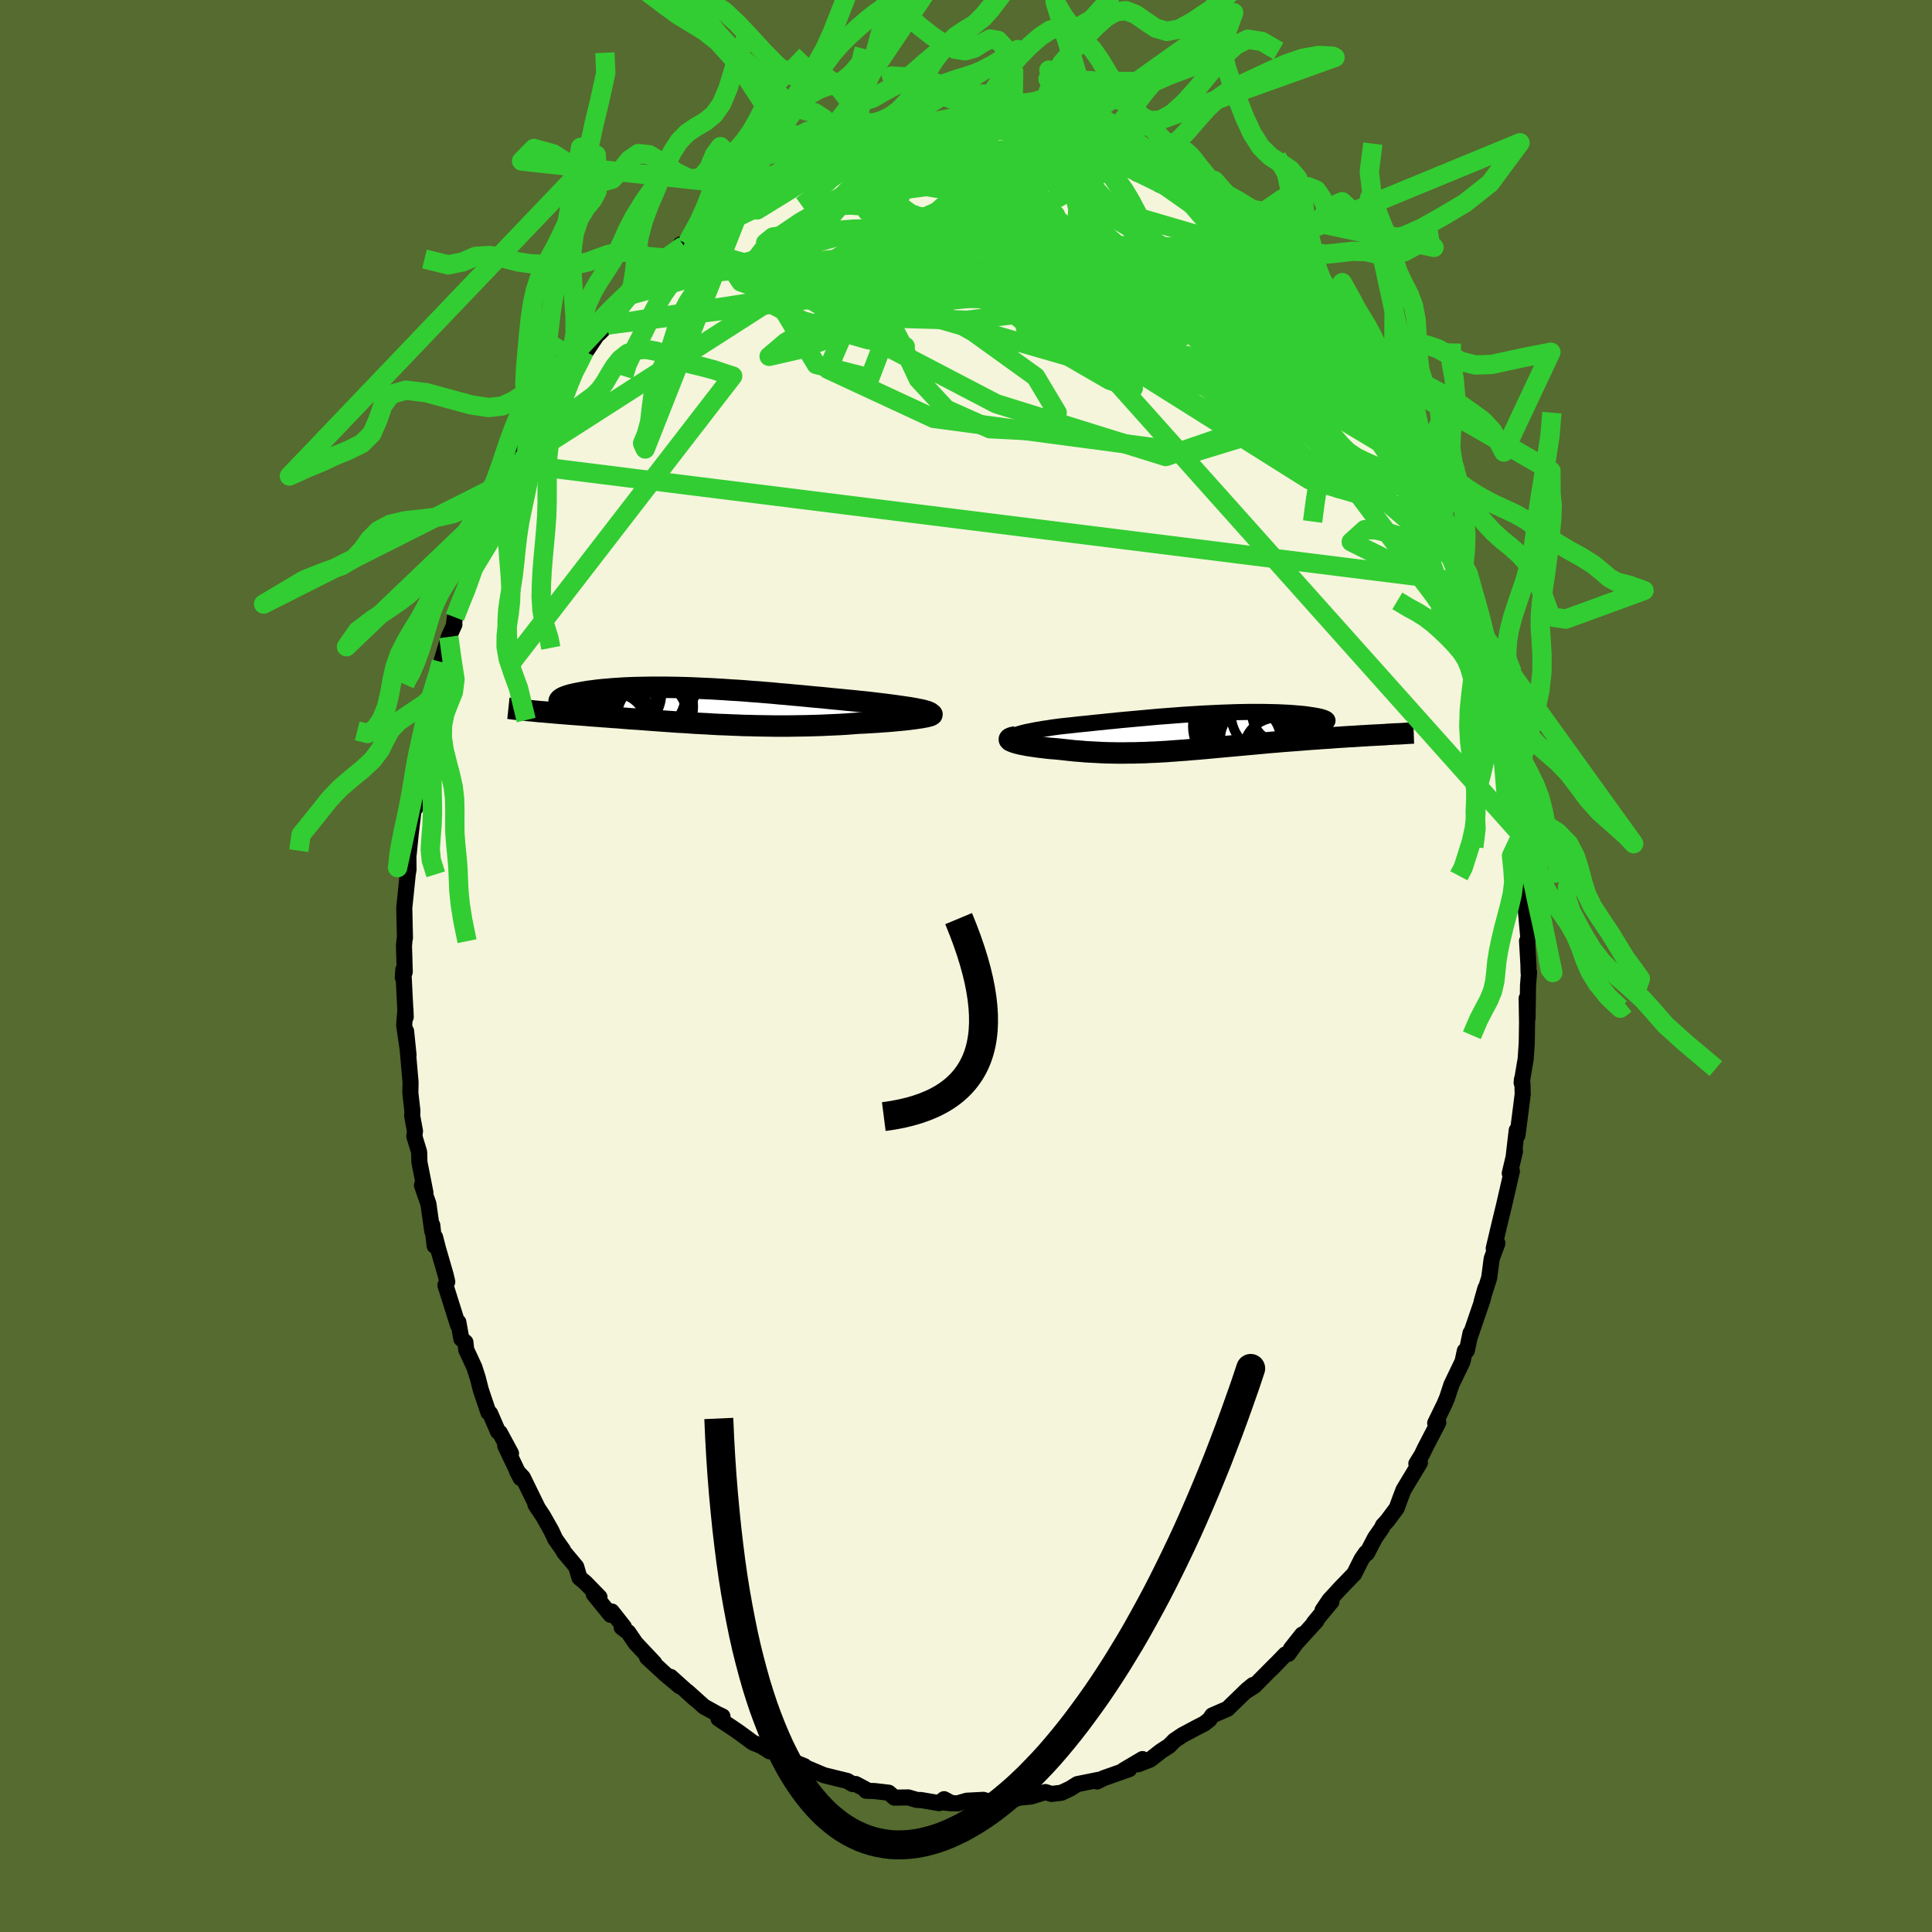 <svg xmlns="http://www.w3.org/2000/svg" width="500" height="500" viewBox="-100 -100 200 200"><defs><clipPath id="c"><path d="m23.18.48-.23-.06-.27-.05-.29-.06-.33-.06-.34-.06-.37-.05-.39-.06-.42-.06-.43-.06-.45-.06-.47-.06-.49-.06-.5-.06-.51-.06-.53-.06-.62-.06-.64-.07-.65-.06-.67-.07-.67-.06-.69-.07-.7-.07-.7-.06-.7-.07-.72-.07-.71-.06-.72-.07-.73-.06-.72-.07-.72-.06-.72-.06-.72-.05-.72-.06-.71-.05-.71-.04-.7-.05-.69-.04-.69-.04-.67-.03-.67-.03-.66-.03-.65-.02-.64-.02-.62-.01-.61-.01h-1.76l-.55.01-.54.01-.53.01-.51.02-.49.02-.47.03-.46.03-.44.03-.42.04-.41.03-.38.04-.37.04-.35.05-.34.04-.31.05-.3.05-.28.05-.27.05-.25.05-.23.05-.21.05-.2.05-.19.06-.16.05-.15.06-.13.05-.12.06-.1.06-.08.05-.07.06-.05.05-2.94 1.13.29.03.3.03.31.03.31.02.33.03.33.03.34.03.35.03.36.03.37.03.37.03.39.03.39.03.4.03.41.03.42.03.43.04.43.03.45.03.46.04.47.03.47.04.49.03.49.04.5.04.51.04.52.03.52.04.53.04.54.04.55.04.55.04.56.04.57.04.58.04.58.03.58.04.6.04.59.03.61.03.61.04.61.03.62.02.63.03.63.02.64.03.64.01.65.02.64.01.66.01.66.01h1.32l.67-.01.67-.01.67-.01.67-.02.67-.02.67-.03.67-.03.67-.03.66-.04.66-.05.66-.05.52-.02.51-.03.51-.03.49-.03.49-.04.47-.03.45-.04.44-.04.43-.04.4-.04.39-.04.37-.05.34-.04.32-.05.29-.04"/></clipPath><clipPath id="b"><path d="m-19.58.5.14-.08.17-.07.21-.07.24-.07.26-.07.29-.07.31-.06.34-.07.36-.07.38-.06.39-.07.42-.06.43-.07.45-.06.46-.06.56-.06.58-.06.6-.07.6-.06.61-.06.63-.07.63-.06.64-.07.65-.06.65-.07.65-.06.66-.06.66-.06.66-.06.66-.06.66-.06.66-.05.66-.05.65-.05.65-.05.65-.04.64-.04.63-.04.63-.03.61-.03.61-.03.6-.02.59-.02.58-.02.56-.01.55-.01h1.57l.5.01.47.01.46.01.45.02.42.02.41.02.39.03.37.03.35.03.33.03.31.04.29.04.27.04.25.04.23.04.2.04.19.04.17.05.14.04.13.05.11.05.08.04.07.05.04.05.02.05v.05l-.02.05-.04.05-.06.05-.09.05L18.38.37l-.39.02-.4.02-.41.02-.42.03-.42.02-.43.03-.44.03-.45.02-.45.03-.46.03-.47.03-.47.04-.47.03-.48.03-.49.04-.5.03-.5.04-.51.04-.52.04-.52.04-.53.04-.53.04-.53.05-.54.04-.54.05-.55.05-.54.05-.55.05-.55.05-.54.05-.55.05-.55.05-.55.05-.55.05-.55.05-.54.05-.55.05-.55.05-.54.04-.55.05-.55.04-.54.04-.55.04-.54.04-.54.03-.55.03-.55.02-.54.03-.55.01-.55.02h-.55l-.55.01h-.55l-.55-.01-.56-.01-.56-.02-.55-.03-.56-.03-.56-.03-.56-.05-.56-.04-.56-.06-.56-.06-.55-.06-.42-.04-.4-.03-.4-.04-.39-.05-.37-.04-.36-.05-.35-.05-.33-.05-.31-.05-.29-.06-.28-.05-.25-.06-.23-.06-.2-.06-.17-.06"/></clipPath><filter id="a"><feTurbulence baseFrequency=".05" numOctaves="3" result="noise" type="noise"/><feDisplacementMap in="SourceGraphic" in2="noise" scale="2"/></filter></defs><rect width="100%" height="100%" x="-100" y="-100" fill="#556B2F"/><path fill="beige" stroke="#000" stroke-linejoin="round" stroke-width="1.667" d="m58.24.69.05-.04-.11 1.38-.05 3.39-.09-2.07.04 2.5-.03 2.09-.11 1.66-.42 2.49.03-.36.05.42.03 1.13-.54 4.24-.08-.51-.31 2.67.13-.49-.54 2.27.22-.23-.67 2.92-.11.48-.55 2.28-.55 2.32.38-.53-.59 1.59-.26 1.99-.78 2.45.39-1.37-.3 1.21-1.34 3.91.1-.48-.38 1.81-.21.03-.24 1.11-1.15 2.39-.45 1.37-.29.68-.94 1.93.32-.06-1.38 2.66-.32.67-.57.93.37-.1-1.7 2.81-.33.87-.38 1.03-.97 1.3-.45.49-.11.26-.71 1.02-.83 1.59-.11-.04-.45.65-.76 1.52-1.44 1.49-1.13 1.23-.71 1.05.92-.89L36 68.01l.28-.23-2.65 2.91 1.18-1.49-1.44 2.01-.3.05-1.45 1.5.43-.46-2.21 2.23-.99.63.86-.73-.58.47-1.85 1.79-.2.2-1.59.69-.29.43-.54.42-.82.42-1.44.77-.83.56-.54.55-.86.56-1.1.86-1.27.49.47-.54-1.96 1.16.59-.12-2.64.93-.7.35.2-.18-2.23.45-.75.47-.89.42-1.04.13-.63-.2-1.47.46-1.27.13-.39.14-.35.07-1.14.07-1.2.12-.61-.18-1.71.09-.97.28-1.47-.1.89.09-.8-.43-.52.41-1.86-.32-.43-.01-.89-.26-1.44.02-.59-.51-1.46-.17-.88-.03-.08-.17-1-.53h-.33l-.54-.32-2.41-.59-1.92-.81-.11-.13-1.31-.53-.88-.74-.62.11-.2-.39-.58.02-.86-.55-.87-.35-1.44-1.06-.76-.52-1.37-.91.41-.23-.57-.27-1.35-.75-1.7-1.53.82.77-2.57-2.31.94.97-1.5-1.26-1.87-1.72.75.58-1.94-2.06-.76-1.12-.68-.51.23-.05-1.26-1.6-.12.35-1.74-2.14.59.31-1.45-1.49-.63-.53-.33-1.13-1.27-1.52-.11-.23-.8-1.13-.38-.83-.86-1.52-.8-1.21.29.46-1.6-3.27-.6-.64.38.72-1.6-3.36.6.8-1.16-2.15-.18-.1-.82-1.89-.18-.11-.78-2.31-.32-1.26-.35-1.09-.85-1.84-.08-.76-.42-.35-.31-1.73-.04.3-1.3-4.13.19-.35-.16-.69-.8-2.76-.3-1.17-.05.89-.24-2.13v.64l-.4-2.84-.67-1.93.36.76-.62-3.14-.03-1.06-.5-1.64.07-.52-.29-1.57.02-.55-.21-1.84.02-1.11-.46-5.28.25 2.46-.45-3.08.13-1.66.03.82-.25-4.9-.05.79.2-.57-.08-2.7.06-.67.04-.14-.07-3.12.12-1.14.24-2.36.08-.46-.02-2.27.04.64.2-2.01.4-3.36.1.61-.05-.49.34-2.24.32-2.67-.02.28.21-.68.3-1.47.07-.57.73-3.44.01-.6.2-.03.4-2.19.16-1 .78-2.6.58-1.28-.05.03.1-.78.58-1.8.66-1.68.33-1.01-.06-.32.67-1.84.34-1.17 1-1.81-.38.69 1.63-3.3-.51 1.01 1.49-3.02.63-1.64.38-.61-.01.33.77-2.08.28-.34 1.73-2.9-.34.52.92-1.93-.11.39 1.61-2.1 1-1.83.04.68.76-1.78-.65 1.23 2.03-3.01.13-.05.87-.89.19-.53.95-1.13 1.49-1.51.83-.67-.13-.17.37-.64.71-.74 1.49-1.54 2-1.3-.32-.11.63-.03.47-1.07 1.06-.61 1.37-.91.51-.27 1.91-1.24-.49-.03 1.01-.33 1.01-.66 2.07-1.58-1.46.78 2.41-1.25.29-.11.93-.53.96-.19.76-.33 1.42-.66.33-.09 1.52-.8-.67.53 2.45-1.1-1.31.85L-9-85.44l-.5-.13 2.45-.2-.48.07.35-.15 1.93-.29.05-.08 1.43-.19 1.17-.21 1.86.05.13-.04 2.09.08.1-.12.05.36 1.07-.27.85.04 1.67.28-.37.15.5-.17 3.7.91-1.1-.57 1 .45.26-.04 2.64.88h.34l.52.17 1.01.58-.32-.47 2.51 1.26.56.05.89.61.37.42 2.43.68-.11.46.71-.08 1.59 1.02.05-.04.03.08.1.06 1.04.6 1.21.9 1.56 1.2.91.55.15-.03 1.39 1.72 1.92 1.22-.68-.28 2.25 1.79-1.15-.83 2.65 2.32-.66-.41.51.73.77.83.49.41.93.95 1.11 1.1 1.53 2.17.07.13.3.65.86.88.88.94.87 1.53-.19-.54 1.11 2.39.07-.28.83 1.89.88.7.04.63 1.71 2.46.32.59.43 1.56-.2-.67 1.07 2.18.05.16 1.32 2.99.19.36.62 1.4.82 1.42.12.66.67 2.29.21-.03.14.86.57 1.98.25.81.92 2.43-.45-1.24L53.96-32l-.04.13-.13-.73.28 1.33.5 1.05.77 2.88.72 3.81-.13-1.06.66 4-.38-2.02.18 2.74.51 1.72-.24-.89.64 3.91.26 1.63-.01-.19.1 3.03.16.07.11 2.4-.02 1.28.07 1.12-.06-.48.31 3.45-.14.23.14 2.4.02.88.05-.04" filter="url(#a)"/><path fill="#fff" d="m-19.58.5.14-.08.17-.07.21-.07.24-.07.26-.07.29-.07.31-.06.34-.07.36-.07.38-.06.39-.07.42-.06.43-.07.45-.06.46-.06.56-.06.58-.06.6-.07.6-.06.61-.06.63-.07.63-.06.64-.07.65-.06.65-.07.65-.06.66-.06.66-.06.66-.06.66-.06.66-.06.66-.05.66-.05.65-.05.65-.05.65-.04.64-.04.63-.04.63-.03.61-.03.61-.03.6-.02.59-.02.58-.02.56-.01.55-.01h1.57l.5.01.47.01.46.01.45.02.42.02.41.02.39.03.37.03.35.03.33.03.31.04.29.04.27.04.25.04.23.04.2.04.19.04.17.05.14.04.13.05.11.05.08.04.07.05.04.05.02.05v.05l-.02.05-.04.05-.06.05-.09.05L18.38.37l-.39.02-.4.02-.41.02-.42.03-.42.02-.43.03-.44.03-.45.02-.45.03-.46.03-.47.03-.47.04-.47.03-.48.03-.49.04-.5.03-.5.04-.51.04-.52.04-.52.04-.53.04-.53.04-.53.05-.54.04-.54.05-.55.05-.54.05-.55.05-.55.05-.54.05-.55.05-.55.05-.55.05-.55.05-.55.05-.54.05-.55.05-.55.05-.54.04-.55.05-.55.04-.54.04-.55.04-.54.04-.54.03-.55.03-.55.02-.54.03-.55.01-.55.02h-.55l-.55.01h-.55l-.55-.01-.56-.01-.56-.02-.55-.03-.56-.03-.56-.03-.56-.05-.56-.04-.56-.06-.56-.06-.55-.06-.42-.04-.4-.03-.4-.04-.39-.05-.37-.04-.36-.05-.35-.05-.33-.05-.31-.05-.29-.06-.28-.05-.25-.06-.23-.06-.2-.06-.17-.06" filter="url(#a)" transform="translate(24.56 -24.3)"/><path fill="#fff" d="m23.18.48-.23-.06-.27-.05-.29-.06-.33-.06-.34-.06-.37-.05-.39-.06-.42-.06-.43-.06-.45-.06-.47-.06-.49-.06-.5-.06-.51-.06-.53-.06-.62-.06-.64-.07-.65-.06-.67-.07-.67-.06-.69-.07-.7-.07-.7-.06-.7-.07-.72-.07-.71-.06-.72-.07-.73-.06-.72-.07-.72-.06-.72-.06-.72-.05-.72-.06-.71-.05-.71-.04-.7-.05-.69-.04-.69-.04-.67-.03-.67-.03-.66-.03-.65-.02-.64-.02-.62-.01-.61-.01h-1.76l-.55.01-.54.01-.53.01-.51.02-.49.02-.47.03-.46.03-.44.03-.42.04-.41.03-.38.04-.37.04-.35.05-.34.04-.31.05-.3.05-.28.05-.27.05-.25.05-.23.05-.21.05-.2.05-.19.06-.16.05-.15.06-.13.05-.12.06-.1.06-.08.05-.07.06-.05.05-2.94 1.13.29.03.3.03.31.03.31.02.33.03.33.03.34.03.35.03.36.03.37.03.37.03.39.03.39.03.4.03.41.03.42.03.43.04.43.03.45.03.46.04.47.03.47.04.49.03.49.04.5.04.51.04.52.03.52.04.53.04.54.04.55.04.55.04.56.04.57.04.58.04.58.03.58.04.6.04.59.03.61.03.61.04.61.03.62.02.63.03.63.02.64.03.64.01.65.02.64.01.66.01.66.01h1.32l.67-.01.67-.01.67-.01.67-.02.67-.02.67-.03.67-.03.67-.03.66-.04.66-.05.66-.05.52-.02.51-.03.51-.03.49-.03.49-.04.47-.03.45-.04.44-.04.43-.04.4-.04.39-.04.37-.05.34-.04.32-.05.29-.04" filter="url(#a)" transform="translate(-27.56 -26.93)"/><g fill="none" stroke="#000" transform="translate(24.56 -24.3)"><path stroke-linejoin="round" stroke-width="1.667" d="m-18.78 1.33-.29-.09-.24-.1-.19-.08-.15-.09-.09-.08-.05-.08-.01-.08.04-.08.07-.08.11-.07.14-.08.17-.07.21-.07.24-.07.26-.07.29-.07.31-.06.34-.07.36-.07.38-.06.39-.07.42-.06.43-.07.45-.06.46-.06.56-.06.58-.06.6-.07.6-.06.61-.06.63-.07.63-.06.64-.07.65-.06.65-.07.65-.06.66-.06.66-.06.66-.06.66-.06.66-.06.66-.05.66-.05.65-.05.65-.05.65-.04.64-.04.63-.04.63-.03.61-.03.61-.03.6-.02.59-.02.58-.02.56-.01.55-.01h1.57l.5.01.47.01.46.01.45.02.42.02.41.02.39.03.37.03.35.03.33.03.31.04.29.04.27.04.25.04.23.04.2.04.19.04.17.05.14.04.13.05.11.05.08.04.07.05.04.05.02.05v.05l-.02.05-.04.05-.06.05-.09.05-.1.04-.13.05-.14.05-.17.05-.19.05-.21.04-.22.05-.25.04-.26.05-.29.04" filter="url(#a)"/><path stroke-linejoin="round" stroke-width="2.222" d="m-19.39.58-.24.04-.18.04-.13.05-.09.05-.04.05v.06l.05.06.07.06.12.05.14.06.17.06.2.06.23.06.25.06.28.05.29.06.31.05.33.05.35.05.36.05.37.04.39.05.4.04.4.03.42.04.55.06.56.06.56.06.56.04.56.05.56.03.56.03.55.03.56.02.56.01.55.01h.55l.55-.01h.55l.55-.02.55-.01.54-.03.55-.02.55-.03.54-.03.54-.04.55-.04.54-.04.55-.04.55-.05.54-.04.55-.05.55-.05.54-.05.55-.05.55-.05.55-.05.55-.05.55-.05.54-.05.55-.05.55-.05.54-.05.55-.05.54-.05.54-.04.53-.05.53-.04.53-.04.52-.04.52-.04.51-.04.5-.04.5-.03.49-.04.48-.03.47-.03.47-.04.47-.03.46-.03.45-.03.45-.02.44-.03.43-.03.42-.02.42-.03.41-.02.4-.02.39-.02.38-.02.37-.03.37-.02.35-.02.35-.01.34-.02.32-.02.32-.02.31-.02.3-.01" filter="url(#a)"/><circle cx="3.97" cy="-.115" r="4.504" clip-path="url(#b)" filter="url(#a)"/><circle cx="7.07" cy="-1.83" r="4.206" clip-path="url(#b)" filter="url(#a)"/><circle cx="8.14" cy="-1.88" r="3.096" clip-path="url(#b)" filter="url(#a)"/><circle cx="6.35" cy="1.205" r="4.69" clip-path="url(#b)" filter="url(#a)"/><circle cx="5.945" cy="1.08" r="4.752" clip-path="url(#b)" filter="url(#a)"/><circle cx="3.47" cy="-.525" r="4.544" clip-path="url(#b)" filter="url(#a)"/><circle cx="7.605" cy="2.04" r="3.44" clip-path="url(#b)" filter="url(#a)"/><circle cx="5.41" cy="1.135" r="4.694" clip-path="url(#b)" filter="url(#a)"/><circle cx="4.62" cy=".43" r="4.474" clip-path="url(#b)" filter="url(#a)"/><circle cx="4.875" cy=".69" r="3.112" clip-path="url(#b)" filter="url(#a)"/></g><g fill="none" stroke="#000" transform="translate(-27.56 -26.93)"><path stroke-linejoin="round" stroke-width="2.222" d="m23.57 1.03.15-.05.1-.06.06-.05.02-.06-.03-.05-.06-.06-.11-.05-.14-.06-.17-.05-.21-.06-.23-.06-.27-.05-.29-.06-.33-.06-.34-.06-.37-.05-.39-.06-.42-.06-.43-.06-.45-.06-.47-.06-.49-.06-.5-.06-.51-.06-.53-.06-.62-.06-.64-.07-.65-.06-.67-.07-.67-.06-.69-.07-.7-.07-.7-.06-.7-.07-.72-.07-.71-.06-.72-.07-.73-.06-.72-.07-.72-.06-.72-.06-.72-.05-.72-.06-.71-.05-.71-.04-.7-.05-.69-.04-.69-.04-.67-.03-.67-.03-.66-.03-.65-.02-.64-.02-.62-.01-.61-.01h-1.76l-.55.01-.54.01-.53.01-.51.02-.49.02-.47.03-.46.03-.44.03-.42.04-.41.03-.38.04-.37.04-.35.05-.34.04-.31.05-.3.05-.28.05-.27.05-.25.05-.23.05-.21.05-.2.05-.19.06-.16.05-.15.06-.13.05-.12.06-.1.06-.08.05-.07.06-.05.05-.04.06-.02.05v.06l.01.05.03.06.04.05.05.05.07.05.09.05.09.05" filter="url(#a)"/><path stroke-linejoin="round" stroke-width="2.222" d="m23.91.81.09.04.04.03-.01.04-.06.04-.09.05-.13.04-.17.04-.2.05-.24.04-.26.05-.29.04-.32.05-.34.04-.37.05-.39.04-.4.04-.43.04-.44.04-.45.04-.47.03-.49.04-.49.03-.51.03-.51.03-.52.02-.66.05-.66.05-.66.04-.67.03-.67.03-.67.03-.67.02-.67.02-.67.01-.67.01-.67.01H7.8l-.66-.01-.66-.01-.64-.01-.65-.02-.64-.01L3.91 2l-.63-.02-.63-.03-.62-.02-.61-.03-.61-.04-.61-.03-.59-.03-.6-.04-.58-.04-.58-.03-.58-.04-.57-.04-.56-.04-.55-.04-.55-.04-.54-.04-.53-.04-.52-.04-.52-.03-.51-.04-.5-.04-.49-.04-.49-.03-.47-.04-.47-.03-.46-.04-.45-.03-.43-.03-.43-.04-.42-.03-.41-.03-.4-.03-.39-.03-.39-.03-.37-.03-.37-.03-.36-.03-.35-.03-.34-.03-.33-.03-.33-.03-.31-.02-.31-.03-.3-.03-.29-.03-.27-.02-.27-.03-.26-.03-.26-.02-.24-.03-.23-.03-.22-.02-.22-.03-.21-.03-.19-.02" filter="url(#a)"/><circle cx="-8.813" cy="2.004" r="3.298" clip-path="url(#c)" filter="url(#a)"/><circle cx="-6.298" cy="-1.476" r="4.886" clip-path="url(#c)" filter="url(#a)"/><circle cx="-5.958" cy="-.766" r="4.458" clip-path="url(#c)" filter="url(#a)"/><circle cx="-5.238" cy="-2.491" r="4.928" clip-path="url(#c)" filter="url(#a)"/><circle cx="-4.788" cy=".074" r="4.11" clip-path="url(#c)" filter="url(#a)"/><circle cx="-8.348" cy="-1.926" r="3.976" clip-path="url(#c)" filter="url(#a)"/><circle cx="-8.993" cy="1.404" r="3.958" clip-path="url(#c)" filter="url(#a)"/><circle cx="-4.808" cy="1.199" r="3.776" clip-path="url(#c)" filter="url(#a)"/><circle cx="-8.788" cy="-1.486" r="4.838" clip-path="url(#c)" filter="url(#a)"/><circle cx="-5.288" cy="1.239" r="4.016" clip-path="url(#c)" filter="url(#a)"/></g><g fill="none" stroke="#32CD32" stroke-linejoin="round" stroke-width="2"><path d="m-37.12-66.36 20.77-3.23 20.24.58 12.86 2.38 5.5 1.58-2.12-.95-8.2-2.81-10.87-2.76-9.91-1.3-6.29.48-1.57 1.73 2.88 2.09 6.11 1.5 7.86.22 8.39-1.03 8.06-1.35 6.6-.47 3.13.27.3.29 15.74 10.23" filter="url(#a)"/><path d="m5.35-86.26 2.1 9.93-8.54 5.86-8.91 3.99-7.36 2.68-3.02.69 1.7-1.44 4.25-2.61 4.4-2.31 3.42-1.18 2.21-.38.78-.63-.88-1.36-1.9-1.19-1.39.63-.43 2.65.73.88 23.4-13.04" filter="url(#a)"/><path d="M-33.42-71.01.45-74.69l13.88 4.37 5.01 5.82-2.14 1.6-4.66-2.14-3.13-2.51-.67-.64.8 1.03 1.53 1.12 2.42-.07 3.48-1.45 3.95-2.21 3.43-2.06 2.72-.79 2.06.47-6.73-7.82" filter="url(#a)"/><path d="m34.4-69.52-9.15-1.62 1.01 7.46-5.45 1.54-8.63-3.33-6-2.74-.69.64 3.9 3.04 5.72 2.67 4.6.53 2.28-1.09.86-.78 1.13.8 2.38 1.83 3.88 1.89 6.25 4.33 18.08 24.13" filter="url(#a)"/><path d="m-34.49-69.53 27.63-7.8 3.03.18 2.91 4.64 7.74 5.95 7.65 4.7 2.85 2.04-2.43-.81-4.96-2.87-4.52-3.63-3.16-2.88-3.2-.99-5.09 1.33-6.28 3.31-1.97 4.59 10.94 5.08 26.8 3.56 18.91-5.78" filter="url(#a)"/><path d="M47.56-49.69 34.31-63.13l-10.32-7.91-.78.94 3.54 5.34 2.86 5.12 1.05 2.78.16.33-.22-1.59-1.32-2.96-3.6-3.82-6.39-4.01-8.4-3.47-8.44-2.38-6.21-1.14-2.53-.19.92.28 2.69.25 3.21-.15 4.36-.68 3.43-1.43-19.37-7.36" filter="url(#a)"/><path d="M-7.05-85.77-19.56-71l8.97 5.24 4.3 1.63-3.94-.73-6.72-1.95-4.69-2.53-1-2.7 2.04-2.62 3.49-2.36 3.46-1.98 2.51-1.5 1.23-.9.16-.22-.3.35.09.59 1.26.37 2.8-.14 3.91-.52 3.87-.36 2.42.27.11.62-1.27-.24 1.91-2.11 7.66-1.67" filter="url(#a)"/><path d="m-7.05-85.77-13.81 14.56 5.36 8.94 5.54 1.4 1.18-3.08-.33-3.85-.32-2.72-1.1-1.4-2.58-.69-3.45-.62-2.9-.8-1.28-.83.76-.61 2.93-.4 5.41-.41 8.28-.23 11.28 1.42 14.12 5.65 15.32 10.11 6.78 2.73" filter="url(#a)"/><path d="m-46.16-52.27 33.45-21.43 14.04-6.35 3.86.03-.31 2.95-.41 3.94 1.62 3.81 4.45 3.45 6.91 3.21 7.85 2.9 6.58 1.99 3.19.19-1.47-2.38-5.96-5.02-8.31-6.47-6.19-5.38 1.19-1.67 9.76 2.85 9.03 4.57" filter="url(#a)"/><path d="m8.95-85.47-19.63 6.08.45 1.26 5.02 3.11 7.1 3.79 7.03 2.25 4.36-.25.44-2.36-2.84-3.27-4.31-2.81-3.61-1.25-1.07.97 2.46 3.21 5.7 4.68 7.29 4.7 6.35 3.18 3.32 1.01.45.12 1.71 2.96 9.43 8.67 8.91-.43" filter="url(#a)"/><path d="m13.72-83.88 18 27.34-11.04 3.8-17.56-5.47-12.31-6.43-4.95-4.45.36-1.8 2.69.65 2.66 2.46 1.79 3.41 1.7 3.61 2.9 3.13 4.51 2.01 4.7.24 2.27-1.89L7.21-61 .78-65.63l-7.55-4.25-4.05-2.74 3.12-.44 10.59 2.43 12.46 5.08-.8 3.58-43.77-12.62" filter="url(#a)"/><path d="m12.19-84.63-1.37 14.4-12.4 1.31-2.57-1.95 2.69-.78 2.61.35.42.37-2.17-.14-4.51-.55-5.96-.62-6.03-.38-4.67.1-2.25.64.72 1.07 3.63 1.24 5.75 1 6.47.21 6.03-1.17 5.89-2.61 7.62-2.53 10.86.28 8.18 1.4" filter="url(#a)"/><path d="m33.78-70.67-37.24-1.31-1.78-3.73 3.6-.74 1.29 1.8 1.16 2.68 2.57 2.18 1.99.87-.97-.63-3.34-1.83-2.26-2.52 1.49-2.62 3.52-2.1-.08-1.28-6.98-1.78-.52-4.73" filter="url(#a)"/><path d="m-37.12-66.36 37.17-4.7 16.89 5.3 11.33 8.39 4.3 4.36-2.77-1.25-7.61-4.93-9.69-6.08-9.46-5.45-7.5-3.95-4.38-2.18-.53-.55 3.57.74 7.11 1.72 8.65 2.5 6.72 3 .94 2.82-7.32.85-13.62-5.17 2.71-15.67" filter="url(#a)"/><path d="m-5.25-86.14-7.03 3.12 4.52 1.74 9.4 1.52 6.67 1.32.96.71-3.07.53-3.26 1.37-.37 2.71 3 3.46 4.44 2.93 3.2 1.46.69.02-.52-.48 1.49.26 6.47 1.93 10.88 3.59 9.38 3.38 5.04 5.21" filter="url(#a)"/><path d="m4.85-86.09 10.54 24.37-8.86-2.87-1.28-5.18 4.43-2.22 4.31-.79 1.06-1.02-2.47-1.43-4.88-1.22-5.83-.46-5.33.44-3.49 1.15-.7 1.43 2.26 1.15 4.38.51 4.86.02 3.5-.06.72-.65-2.26-3.22-2.07-6.37 1.48-3.73" filter="url(#a)"/><path d="m49.07-46.34-13.52-3.99-17.44-10.96-7.24-5.95-1.55-3.24-.3-2.29-.49-1.19-.83.39-1.1 1.69-1.31 1.94-1.42.97-1.43-.66-1.48-2.13-1.89-2.78-2.81-2.48-3.91-1.46-4.32-.29-2.67.09 2.3-1.28 9.7-3.43 11.69-1.96" filter="url(#a)"/><path d="m33.12-71.08 1.05 4.86-11.86-1.39L9.7-69.36l-5.79-.28 1.11.62 4.82.66 5.13.25 3.28-.14 1.38-.16 1.09.24 2.13.57 2.13-.23-1.13-2.81-6.38-5.91-9.2-6.14-13.47-3.53m62.75 72.53-1.08 2.29.15 1.44.08 1.29-.15 1.22-.27 1.17-.3 1.15-.31 1.18-.29 1.2-.25 1.18-.18 1.11-.1 1.05-.11 1.01-.23.99-.39.95-.5.93-.57 1.11-.68 1.59m5.18-20.86 3.14 1.52 2.07 1.13.03 1.38-.5 1.41-.09 1.3.41 1.25.66 1.28.73 1.33.82 1.34 1.02 1.32L67.13.85l1.48 1.27 1.42 1.3 1.18 1.31 1.21 1.39 2.01 1.81 3.19 2.69" filter="url(#a)"/><path d="m57.55-13.69.06-.59-.01-1.46-.08-1.56-.08-1.43-.01-1.33.15-1.36.36-1.51.51-1.72.54-1.9.42-1.98.21-1.91.01-1.74-.09-1.52-.09-1.35.01-1.31.12-1.36.21-1.48.24-1.62.22-1.73.2-1.78.17-1.74.07-1.54-.13-1.39-.01-2.26L-.61-86.61l1.35.03.7.01.6-.03.68-.08.77-.09.82-.06.86-.02.89.03.9.05.9.04.89.03.9.03.92.06.94.04.89-.02.81-.07.75-.05.88.09 1.65.53-17.1-.52-.6.6-1.03.79-1.05.89-.96.92-.83 1.02-.72 1.1-.65 1.05-.65.83-.69.6-.75.53-.77.8-.69 1.33-.54 1.75-.39 1.64.04.91m8.29-14.77-1.1.28-.96.37-.84.45-.77.51-.71.51-.72.46-.78.39-.84.32-.87.25-.85.23-.8.22-.74.27-.7.34-.7.5-.72.66-.75.8-.77.8-.77.56m33.93-24.93-1.4 2.29-1.24 1.91L13.02-98l-1.22.71-1.09.13h-1l-1 .28-1.04.68-1.07.94-1.03 1.05-.98 1.09-.91 1.2-.84 1.33-.78 1.34-.73 1.13-.75.78-.85.46-1 .23-1.33.03" filter="url(#a)"/><path d="m-2.6-86.62 1.33-.37 1.01-.33.85-.32.74-.34.71-.37.74-.37.78-.3.84-.18.88-.08.92-.07.95-.14.97-.31.99-.48 1.01-.59 1.03-.52 1.02-.29.93.04.81.22.78.1 1-.25 1.84.01-42.4 8.46.11.04.7-.35.93-.31.95-.24.9-.25.87-.29.87-.31.88-.3.9-.27.9-.24.89-.22.87-.18.85-.18.83-.16.83-.14.87-.08.91-.04.94.01.93.02.87.04.78.1.75.13.8.03.54.07-18.62 6.63.07-.08.66-.36.85-.49.84-.5.81-.48.8-.43.81-.41.84-.37.85-.36.86-.34.84-.32.83-.3.81-.27.79-.24.79-.21.83-.2.88-.2.92-.19.91-.18.83-.15.72-.12.74-.14 1.29-.21" filter="url(#a)"/><path d="m-5.25-86.14-1.28.32-.72.22-.7.22-.81.24-.89.27-.91.26-.86.25-.81.27-.76.3-.75.35-.76.4-.78.43-.82.45-.82.46-.82.47-.8.48-.76.48-.69.46-.6.52-1.03 1.02 26.97-16.6-.33.86-.84.19-.9.28-.8.4-.75.4-.77.33-.86.29-.97.29-1.07.37-1.1.51-1.07.7-1 .98-.87 1.21-.73 1.2-.45.81.11.28" filter="url(#a)"/><path d="m-30.96-101.39 1.9 1.56 1.41-.14 1.32.26 1.32.88 1.35 1.26 1.38 1.47 1.4 1.53 1.36 1.37 1.26.93 1.11.38.99-.04.9-.14.89.15.94.68 1.03 1.28 1.16 1.68 1.26 1.6 1.29.87 1.64.04L57.56-13.5l-.17-1.99-.27-1.76-.22-1.4-.18-1.21-.18-1.15-.21-1.2-.24-1.3-.3-1.46-.33-1.56-.35-1.57-.34-1.46-.3-1.29-.25-1.11-.23-1.01-.22-.99-.24-1.03-.28-1.12-.32-1.18-.35-1.22-.33-1.17-.26-.92-.19-.36L7.32-79.12l-.19-.49-1-.6-.92-.53-.8-.49-.74-.52-.71-.54-.68-.55-.69-.55-.73-.5-.8-.43-.89-.34-.98-.24-1.03-.14-1.03-.09-1-.04-.9.04-.79.2-.65.38-.72.26-1.57-1.28" filter="url(#a)"/><path d="m-11.05-85.18-1.56.03-1.07-1.26-1.01-1.3-.98-.63-.99-.21-1.08-.38-1.21-.9-1.29-1.29-1.3-1.34-1.28-1.19-1.33-1.21-1.52-1.64-1.8-2.3-1.89-2.54-1.45-1.88-.69-2.04m38.23-3.27-.55 2.27-.69 1.75-.93 1.96-.97 1.73-.9 1.35-.86 1.05-.87.88-.95.79-1.03.76-1.09.77-1.11.85-1.08.9-1.01.9-.93.76-.85.55-.8.42-.8.44-.91.54-1.07.34-.99.24.61 4.1" filter="url(#a)"/><path d="m6.26-103.39-1.65 1.65-1.18 1.55-.89 1.18-.79.87-.84.64-.94.56-1.03.69-1.09 1.04-1.09 1.41-1.03 1.61-.97 1.52-.88 1.22-.82.85-.78.58-.8.42-.88.28-.99.1-1.03-.06-.97.24-1.11 2.96m-.85.27-1.15-2.82-.9.23-.91.46-1.05-.26-1.28-1.28-1.48-2.07-1.56-2.37-1.54-2.14-1.46-1.62-1.4-1.11-1.36-.83-1.38-.84-1.49-1.09-1.67-1.27-1.7-.84-1.8-.14" filter="url(#a)"/><path d="m-14.68-83.72.56-.25.66-.31.68-.3.75-.29.84-.3.89-.27.9-.23.86-.19.83-.16.8-.15.81-.18.87-.2.95-.21 1.02-.18 1.08-.14 1.09-.09 1.03-.07.89-.03.61.03.2.2-17.74 3.98.93-1.23.72-.98.6-1.14.61-1.07.7-.89.79-.89.85-1.11.83-1.47.78-1.75.74-1.81.73-1.61.8-1.28.92-1.04 1.04-1.1 1.17-1.54 1.25-2.13 1.31-2.39 1.37-1.86 1.84-1.38-17.98 26.67 1.21.47.92.35.74-.01.72.02.78.18.85.3.92.41.94.58.92.75.84.83.77.75.74.53.75.28.8.15.89.22 1 .52" filter="url(#a)"/><path d="m-2.44-81.1-1.04.03-.93-.13-.85-.18-.78-.22-.75-.25-.77-.25-.83-.23-.9-.26-.93-.29-.91-.31-.87-.26-.81-.12-.77.05-.77.21-.8.35-.84.4-.88.37-.91.22-.97-.04m-16.69 20.94.37-1.22.5-1.05.58-1.11.58-1.12.52-1.06.49-1.02.52-.99.6-.98.67-.95.72-.89.71-.83.7-.8.68-.79.7-.81.73-.82.78-.77.81-.65.83-.49.83-.38.85-.41.81-.69.52-1.1-.51-.65L-46-83.33l1.27-1.3 2.01.56 1.94 1.24 1.67 1.17 1.38.53 1.11-.32.92-.94.85-1.07.93-.64 1.12.12 1.35.8 1.47 1.03 1.39.67 1.15-.12.82-.98.58-1.39.62-.85 1.2 1.17 2.16 3.8" filter="url(#a)"/><path d="m-22.06-79.85-.83.67-.65.59-.64.68-.66.96-.61 1.25-.54 1.45-.5 1.43-.52 1.25-.56 1.04-.62.91-.62.94-.57 1.11-.47 1.26-.41 1.31-.39 1.22-.44 1.09-.49 1.02-.45 1.07-.34 1.28-.2 1.48-.17 1.49-.33 1.25-.41.99.27.59 10.14-25.67.55-2.71.56-1.95.48-1.72.63-1.15.79-.7.84-.67.83-.91.78-1.11.77-1.18.75-1.16.74-1.17.73-1.31.72-1.58.74-1.86.78-2.01.85-1.9.89-1.48.92-.87.92-.4.91-.41.91-1.17.93-2.28 1.2-2.47-6.49 23.98-1.44.95-.78.5-.71.43-.77.47-.82.51-.82.54-.82.55-.8.54-.78.54-.75.54-.72.57-.75.58-.84.63-.98.64-.96.53m92.34 82.8-.53.43-1.25-1.18-1.09-1.34L64.61.6l-.53-1.23-.45-1.28-.55-1.3-.73-1.28-.85-1.22-.84-1.18-.7-1.19-.52-1.23-.31-1.3-.14-1.34-.04-1.37-.17-1.41-.79-1.66-1.33-2.65L60.75.68l-.28-.36-.18-.97-.2-1.26-.24-1.33-.27-1.29-.27-1.2-.25-1.15-.24-1.17-.27-1.21-.29-1.26-.29-1.28-.26-1.28-.25-1.37-.32-1.76-.48-2.83 1.09 2.69 1.82 1.43 1.69 1.1 1.14 1.17.68 1.31.43 1.34.34 1.32.4 1.28.62 1.26.84 1.3.92 1.36.86 1.4.81 1.33.86 1.15.65.92-.39 1.1" filter="url(#a)"/><path d="m-26.01-77.32.1-2.58.8-.64.89-.08.88-.21.81-.58.72-.91.67-1.12.66-1.19.68-1.15.72-1.06.77-1.03.77-1.04.77-1.1.74-1.16.73-1.16.72-1.11.75-1.01.82-.94.91-.9.99-.91 1.01-.86.89-.7.6-.38.28-.45" filter="url(#a)"/><path d="m-27.38-76.41 1.03-.96.81-1.03.64-1.21.59-1.19.64-1.09.68-1.06.69-1.08.68-1.1.7-1.05.73-.92.79-.76.84-.65.87-.62.86-.62.85-.58.83-.46.81-.28.81-.21.81-.37.87-.71.94-1.1.37-1.48m-18.37 20.21.58-1.07.71-1.29.68-1.52.62-1.59.59-1.44.63-1.17.7-.92.74-.83.75-.87.71-1.02.67-1.18.65-1.29.66-1.32.72-1.23.82-.95.99-.62 1.16-1.23m-12.69 19.68-1.69 1.21-1.21 1.02-.85.8-.66.66-.65.61-.71.64-.75.71-.78.75-.75.77-.71.78-.67.78-.63.76-.6.73-.6.69-.61.68-.66.74-.73.82-.75.87-.69.8-.5.59-.1.07 13.3-14.18-1.14 1.13-.77.68-.58.53-.55.58-.64.68-.73.75-.78.77-.76.75-.73.73-.68.77-.65.78-.6.75-.49.61-.38.36-.32-.23" filter="url(#a)"/><path d="m-56.06-73.19 2.47.61 1.5-.31 1.33-.57 1.49-.09 1.52.31 1.39.35 1.25.19 1.19.06 1.22.03 1.25.04 1.23-.07 1.14-.26 1.06-.4 1.01-.36.96-.19.88-.05.89.05 1.3.4 1.76.16m-2.57 2.92.68-.37 1.2-.1 1.23-.33.96-.68.75-.76.7-.62.79-.32.93-.02 1.06.21 1.11.33 1.08.33 1.01.25.95.18.9.12.89.11.85.1.84.12.87.33.97.82 1.08 1.32.97.81" filter="url(#a)"/><path d="m-36.93-66.89 1.01-1.16.85-1.13.52-1.22.25-1.51.18-1.79.29-1.84.46-1.7.57-1.52.6-1.4.57-1.38.57-1.38.63-1.32.73-1.14.85-.87.94-.63.95-.55.88-.73.78-1.11.65-1.54.56-1.82.54-1.82.71-1.42.79-.54M-39.5-63.64l-.55 1.13-.51.98-.51 1.22-.49 1.29-.47 1.22-.43 1.17-.39 1.21-.28 1.32-.17 1.43-.06 1.5v3.07l-.04 1.5-.11 1.48-.13 1.44-.13 1.41-.11 1.37-.07 1.35-.03 1.35.09 1.41.28 1.46.43 1.37.2 1.03m99.37 13.06-.3-1.38-.3-.85-.41-1.08-.64-1.31-.77-1.44-.71-1.47-.51-1.37-.34-1.18-.28-.97-.35-.83-.48-.74-.61-.73-.71-.75-.78-.75-.82-.73-.85-.65-.83-.52-.85-.46-1.2-.72M-41.3-60.71l-1.3 1-1.27-.01-1.09.13-.96.49-.97.62-1.11.51-1.42.16-1.83-.28-2.24-.61-2.37-.65-2.12-.26-1.52.43-.86 1.13-.52 1.51-.62 1.42-1.05 1.05-1.4.69-1.44.59-1.31.62-1.46.6-1.88.85 31.76-33.24.12 2.29-.05 1.5-.44.84-.69.82-.69 1.13-.52 1.52-.25 1.88.01 2.18.16 2.33.16 2.22.01 1.79-.21 1.15-.37.63-.33.74.07 2.23" filter="url(#a)"/><path d="m-42.8-59-.59 1.3-.51 1.13-.47 1.29-.36 1.35-.24 1.34-.19 1.31-.21 1.32-.27 1.33-.29 1.35-.28 1.38-.21 1.4-.16 1.39-.14 1.37-.15 1.3-.19 1.22-.21 1.18-.17 1.18-.07 1.26.03 1.36.1 1.35.2 1.08.13.4 22.9-29.66-.6-.19-1.4-.47-1.35-.35-1.16-.28-1.1-.38-1.12-.48-1.15-.41-1.12-.21-1.02.08-.88.36-.74.59-.61.76-.52.84-.49.84-.53.74-.63.62-.74.54-.77.58-.67.79-.46 1.02-.49.89-1.27.09-2.14.41" filter="url(#a)"/><path d="m-45.39-54.35-.14 1.7-.11 1.11-.35 1.04-.44 1.2-.44 1.32-.35 1.38-.19 1.43-.02 1.52.11 1.56.13 1.55.08 1.46-.04 1.33-.13 1.22-.18 1.16-.14 1.15-.01 1.18.22 1.25.47 1.41.6 1.64.42 1.75.37 1.53m.14-28.89.51-1.04.5-1.37.47-1.15.56-.96.64-.9.66-.93.59-.95.5-1.01.4-1.08.32-1.17.32-1.25.35-1.28.42-1.23.54-1.16.62-1.07.68-1.03.65-1.01.58-1.01.51-1.05.5-1.13.69-1.35 1.05-1.7 1.49-2.1" filter="url(#a)"/><path d="m-45.39-54.35.17-1.47-.29-2.41-.16-2.02.08-1.68.15-1.7.16-1.78.18-1.7.23-1.51.29-1.32.38-1.17.48-1.08.56-1.06.61-1.1.61-1.22.62-1.33.64-1.42.62-1.45.43-1.49.02-1.64-.28-1.85-5.5 30.4.48-1.07.48-1.42.24-1.48.17-1.51.21-1.54.24-1.57.23-1.57.2-1.55.18-1.51.21-1.47.26-1.46.32-1.48.35-1.53.39-1.59.4-1.66.43-1.67.43-1.63.42-1.58.4-1.6.39-1.8.47-2.17.61-2.54.59-2.7-.09-2.09m93.59 71.93.04.32-.25-1.04-.38-1.51-.45-1.73-.49-1.68-.45-1.45-.39-1.14-.33-.92-.28-.83-.26-.87-.28-.97-.34-1.05-.42-1.1-.5-1.14-.51-1.15-.36-.99-97.09-12.13-1.17 1.31-1.22 1-.99.87-.93.8-1.03.67-1.25.52-1.5.34-1.7.2-1.73.19-1.55.36-1.23.65-.91.91-.73 1.03-.87.95-1.28.75-1.81.65-2.08.82-1.95 1.16-2.25 1.34 25.55-12.88-1.33 1.42-.79.93-.76.83-.74.86-.66.94-.64.98-.69.94-.79.87-.83.82-.84.84-.81.86-.82.83-.87.79-1 .76-1.23.84-1.48.98-1.54 1.16-1.15 1.65 15.99-15.29-1.26 1.8-1.18.63-.94.72-.67.97-.56 1.05-.57 1.04-.58 1.02-.56 1.03-.53 1.06-.51 1.07-.55 1.07-.61 1.09-.69 1.11-.68 1.17-.61 1.22-.46 1.29-.31 1.37-.25 1.43-.33 1.4-.51 1.26-.66.97-.79.5-1.07-.27" filter="url(#a)"/><path d="m-49.77-45.04-.91-.68-.64.7-.41 1.16-.39 1.18-.49 1.06-.59.98-.62.96-.59.97-.5 1-.41 1.05-.36 1.15-.37 1.28-.42 1.36-.48 1.33-.48 1.13-.44.76-.22.5" filter="url(#a)"/><path d="m-42.4-65.15-.25.41-.63 1.19-.62 1.32-.54 1.23-.5 1.15-.52 1.12-.53 1.14-.51 1.14-.46 1.15-.42 1.16-.4 1.19-.42 1.24-.46 1.28-.5 1.27-.48 1.26-.41 1.27-.31 1.32-.24 1.37-.28 1.36-.31 1.23-.15.76 7.56-12.5-.43.61-.49.69-.52.66-.57.78-.62.96-.66 1.07-.66 1.07-.64 1.04-.62 1-.59.99-.54 1.02-.48 1.05-.41 1.06-.38 1.06-.4 1.11-.52 1.27-.6 1.55m-.63 2.03.35 2.52.29 1.87-.17 1.33-.44 1.09-.43 1.11-.25 1.22-.02 1.27.19 1.3.32 1.29.34 1.28.28 1.26.14 1.22.03 1.18-.01 1.17.01 1.18.09 1.19.12 1.19.1 1.18.05 1.16.05 1.23.14 1.4.26 1.66.45 2.2m-2.67-28.9.13 1.34.06 1.32-.17 1.15-.24 1.19-.22 1.26-.17 1.26-.12 1.18-.1 1.13-.07 1.11-.05 1.15v1.19l.03 1.22.01 1.21-.05 1.22-.1 1.25-.08 1.23.11 1.11.46 1.46m.57-21.98-.3 1.13-.34 1.1-.33 1.09-.32 1.17-.3 1.25-.27 1.24-.26 1.16-.24 1.1-.22 1.09-.19 1.13-.2 1.18-.2 1.19-.23 1.18-.25 1.22-.28 1.27-.25 1.25-.19 1.12-.15 1.42 3.96-18.1-.3.33-.86.82-1.36.91-1.31.88-.88.91-.53.99-.51 1.04-.77 1.03-1.06 1-1.2.98-1.18 1.02-1.07 1.13-1 1.26-1.01 1.26-.91 1.12-.24 1.66m125-12.65 1.78-1.3-.69-1.74-.71-1.83-.29-1.63-.04-1.33.07-1.15.19-1.19.37-1.41.55-1.67.63-1.84.55-1.88.39-1.81.24-1.71.21-1.68.26-1.76.31-1.91.34-2.1.36-2.33.2-2.42m-6.58 26.01-.16-.7-.12-.48-.21-.75-.29-.97-.35-1.07-.39-1.11-.41-1.1-.43-1.08-.42-1.07-.42-1.05-.44-1.06-.45-1.1-.47-1.13L49-45.1l-.54-1.19-.56-1.17-.57-1.13-.55-1.04-.52-.94-.5-.89-.52-.91-.62-1.04-.76-1.18-.57-.93" filter="url(#a)"/><path d="m54.07-31.27 1.2 1.23.76 2 .46 1.94.27 1.63.24 1.33.33 1.13.45 1.05.56 1.07.57 1.17.5 1.3.36 1.42.27 1.45.26 1.41.4 1.34.55 1.33.27 1.77" filter="url(#a)"/><path d="m53.79-32.6 2.01.36.65 1.6.25 2.1.34 1.95.55 1.58.75 1.21.93.98 1.03.89 1.07.93 1.02 1.08.96 1.25 1.02 1.38 1.23 1.37 1.43 1.26 1.34 1.2.75.8-15.73-21.86-.94.71-.15 1.18.04.94.02.89.09 1.07.26 1.31.39 1.49.39 1.57.26 1.54.05 1.45-.17 1.34-.3 1.26-.33 1.23-.23 1.27-.06 1.37.09 1.67-.23 1.91" filter="url(#a)"/><path d="m53.39-34.52-.1.18.23.96.2.85.16.82.17 1.02.23 1.33.29 1.59.32 1.69.28 1.61.23 1.44.16 1.24.12 1.12.09 1.09.09 1.11.12 1.28.36 2.31" filter="url(#a)"/><path d="m53.39-34.52-.95-1.61-1.35-.72-1.33-.44-.95-.57-.48-.88-.18-1.14-.13-1.25-.3-1.15-.62-.94-.93-.71-1.17-.53-1.3-.39-1.27-.29-1.15-.03-1.4 1.26 12.34 6.15-.34 1.53-.17 1.46.23 1.08.34.91.23.87.06 1-.11 1.24-.19 1.51-.17 1.68-.05 1.7.09 1.58.18 1.4.19 1.25.15 1.16.1 1.16.04 1.21-.02 1.32-.15 1.4-.32 1.45-.44 1.4-.41 1.28-.44.83m-.77-55.11-.04 1.85.34 1.95.15 1.81-.19 1.82-.26 1.79-.07 1.62.23 1.47.38 1.4.38 1.46.27 1.54.19 1.54.12 1.54-.05 1.61-.16 1.58-.03.87-1-2.92-.37-1.6-.62-1.22-.61-1.24-.53-1.29-.45-1.26-.41-1.16-.4-1.11-.4-1.14-.41-1.2-.44-1.26-.47-1.29-.48-1.26-.49-1.2-.48-1.15-.47-1.1-.45-1.09-.46-1.07-.5-1.06-.54-1-.55-.91-.53-.87-.54-1.03-.96-1.71L28.8-57.05l1.4-.29 1.17.36 1.05.33.92.26.91.17.93.1.91.13.83.28.71.47.61.63.61.71.69.67.85.57.97.47 1.03.45.97.49.85.56.75.61.72.62.79.65.92.78.97.94.71.75 1.34-2.81.22-2.25-.46-1.34-.82-.71-.95-.45-.93-.53-.82-.75-.68-1.03-.53-1.25-.41-1.39-.32-1.47-.22-1.53-.13-1.61-.06-1.72.01-1.85.02-1.93-.02-1.9-.13-1.74-.29-1.55-.49-1.49-.73-1.77-.89-2.09 7.1 32.8-1.09-1.85-.74-1.09-.77-.61-.95-.28-1.15-.08-1.25-.09-1.19-.26-1.01-.49-.83-.66-.71-.71-.66-.67-.65-.6-.66-.54-.7-.46-.78-.33-.88-.17-.92-.07-.9-.08-.94-.14-1.19-.13-1.69.4" filter="url(#a)"/><path d="m47.56-49.69-.83-.02-.85-.31-.59-.6-.56-.79-.61-.91-.66-.98-.67-.97-.68-.91-.7-.78-.75-.63-.78-.51-.81-.42-.82-.38-.81-.41-.77-.49-.72-.58-.71-.67-.76-.67-.89-.56-1.05-.3-1.14-.04-1.03.01-.75-.27-.52-.56 17.34 10.41 1.47-1.75 1.21-2.59-.14-1.62-.8-1.09-.76-1.19-.45-1.49-.19-1.72-.08-1.78-.11-1.67-.27-1.42-.45-1.19-.56-1.08-.55-1.15-.46-1.33-.44-1.49-.52-1.56-.67-1.67-.63-1.98-.29-2.42.37-2.91" filter="url(#a)"/><path d="m46.64-51.36-.44-1.33-.62-1.28-.68-1.26-.63-1.22-.54-1.2-.46-1.18-.43-1.12-.46-1.05-.48-.99-.52-.96-.53-.97-.55-1-.56-1.04-.6-1.07-.64-1.12-.69-1.18-.68-1.19-.66-1.13-.6-.98-.53-.83-.45-.8-.54-1.03-1.39-2 13.25 24.37.36.9.52.58.85.59 1.08.64 1.15.7 1.05.83.92.92.82.98.79.95.82.88.88.8.94.76.91.81.82.92.67 1.06.54 1.15.44 1.16.37 1.05.3.79.43.36 1.22.18 8.1-2.96-1.57-.56-1.21-.3-.81-.44-.76-.66-.93-.75-1.16-.73-1.3-.72-1.25-.74-1.13-.81-1.03-.81-1.04-.76-1.14-.65-1.26-.58-1.28-.6-1.23-.67-1.17-.75-1.1-.78L49.8-51l-.82-.89-.54-1-.36-1.02-.54-.85-1.16-.59-2.2-.62-15.06-4.95 1.05-.32 1.27-.62 1.25-.21 1.15.19 1.1.28 1.03.22.92.27.77.43.69.59.72.55.87.32.98.09.95.14.74.52.65 1.17" filter="url(#a)"/><path d="m42.36-58.91-1.37-.52-.96-.26-.56-.84-.49-1-.58-.86-.71-.68-.85-.56-.92-.51-.97-.46-.99-.33-.98-.16-.97.01-.93.09h-.84l-.72-.26-.6-.57-.54-.79-.59-.82-.74-.62-.93-.31-1.06-.01-1.09.18-1.16.37-1.6.78m21.15 8.13-.85-1.28-.66-.68-.69-.67-.69-.71-.69-.72-.7-.76-.72-.83-.74-.9-.76-.9-.75-.85-.73-.75-.68-.63-.66-.55-.64-.49-.65-.48-.67-.49-.7-.52-.76-.57-.82-.64-.89-.68-.92-.62-.84-.44-.78-.21" filter="url(#a)"/><path d="m26.91-75.24 1.32 1.29 1.05.83.82.66.72.59.67.55.64.51.63.5.61.51.63.57.67.67.73.78.77.86.79.89.78.85.74.79.7.74.68.75.67.79.55.71.17.1" filter="url(#a)"/><path d="m41.44-60.76-.67-1.47-.45-1.49-.25-1.5-.33-1.34-.55-1.11-.76-.98-.8-1.01-.71-1.16-.52-1.31-.36-1.39-.29-1.34-.34-1.16-.45-.99-.52-.93-.51-1.08-.4-1.39-.36-1.67-.99-1.64m-6.09 10.76 1.48.75 1.1.63.9.4.83.28.77.26.73.31.67.36.63.42.64.49.68.61.73.75.77.88.78.98.71.99.62.91.63.7.82.45.99.5" filter="url(#a)"/><path d="m39.69-63.23-.66-.7-.58-.63-.73-.71-.88-.76-.95-.7-.95-.54-.92-.33-.88-.15-.86-.02-.83.01-.82-.03-.81-.11-.81-.21-.83-.33-.84-.45-.87-.55-.87-.57-.88-.42-1.01-.14-1.23-.5 17.21 7.84.7 1.07.53.96.44.92.45.96.48.99.5 1.07.49 1.16.49 1.21.46 1.22.43 1.19.39 1.18.33 1.16.32 1.2.32 1.23.37 1.26.42 1.25.47 1.22.47 1.18.45 1.15.39 1.11.3 1.08.18 1.06.07 1.16.02 1.69M38.53-64.76l-.48-.72-.84-1.25-.82-1.26-.71-1.14-.61-.96-.55-.8-.54-.7-.53-.67-.56-.71-.57-.78-.61-.85-.68-.89-.77-.88-.85-.86-.89-.85-.83-.89-.83-1.04-1.14-1.3 12.81 16.55.7.31 1.13.08 1.11.19 1.04.23 1.15.04 1.32-.19 1.4-.21 1.32.03 1.17.39 1.13.64 1.23.65 1.48.38 1.7-.05 1.74-.38 1.63-.35 2.77-.54-4.87 10.34-1.16-2.17-1-1.07-.91-.68-.83-.58-.88-.61-1-.6-1.11-.6-1.13-.6-1.09-.6-.99-.61-.88-.62-.79-.65-.73-.68-.73-.64-.83-.54-.96-.33-1.03-.08-.84.05-.33-.08-1.53-2.17-.42-2.03-.77-.83-.7-.62-.6-.58-.57-.57-.59-.56-.63-.61-.66-.68-.69-.78-.73-.88-.77-.95-.81-.99-.85-.99-.88-.99-.88-.99-.85-.96-.76-.91-.64-.79-.49-.65-.43-.5-.5-.44-.75-.43-.83-.44 14.69 17.07-.38-1.53-.28-1.34-.19-1.34-.02-1.72.07-2.05.01-2.12-.19-1.87-.5-1.4-.78-.92-.99-.66-1.06-.69-1-.98-.88-1.38-.78-1.68-.7-1.79-.62-1.69-.51-1.48-.36-1.38-.23-1.46-.26-1.69-.54-1.69-.9-.73" filter="url(#a)"/><path d="m34.4-69.52.64.59.85.91.9 1.03.82 1 .73.91.67.84.64.81.62.81.6.82.58.85.57.87.58.9.59.94.63.98.65 1.01.65 1.04.63 1.03.58.99.51.95.48.95.49 1.03.56 1.18.65 1.33.51.97m-16.41-24.3-.44.27-.86-.22-1.04.19-1.09.27-1.02-.05-.91-.49-.85-.75-.84-.77-.91-.61-.98-.36-1.05-.04-1.06.37-.98.77-.82.98-.64.89-.71.87-1.46 1.69m13.67-4.92.18.07-.55-.56-.74-.82-.81-.98-.84-1.02-.87-.97-.9-.87-.9-.79-.85-.7-.77-.6-.67-.49-.59-.39-.55-.36-.57-.4-.63-.5-.72-.6-.79-.67-.86-.7-.86-.7-.75-.63-.61-.39" filter="url(#a)"/><path d="m32.28-72.16.07-.37 1.47-1.36 2.08-2.58 1.83-2.09 1.2-.56.76.71.7 1.2.9 1.07 1.14.67 1.35.21 1.58-.32 1.84-.82 2.13-1.19 2.34-1.4 2.59-2.05 3.09-4.18-27.32 11.27 1.26 1.13.72.71.59.67.53.7.49.74.53.8.61.86.69.91.74.94.73.96.68.97.61.97.58.96.55.92.54.89.53.89.5.9.47.94.47.99.48 1.04.53 1.08.63 1.24 1.04 1.82" filter="url(#a)"/><path d="m48.99-75.22-1.71.27-1.91 1.02-1.48.44-1.2-.17-1.25-.29-1.41-.04-1.47.17-1.31.13-1.02-.1-.76-.38-.62-.53-.61-.58-.63-.71-.54-.98-.57-.67-1.79 3.97L9.54-88.56l1.85.56 1 .43.76.39.74.43.8.52.86.61.9.63.92.61.93.54.89.5.84.48.76.5.67.49.59.48.55.47.56.46.63.52.73.63.84.73.92.76.93.77.94.83 1.07 1.13 1.49 1.42-1.92-1.22.79 1.72.63.81.52.91.42 1.04.31 1.19.15 1.42.01 1.69-.04 1.84.04 1.83.22 1.61.46 1.26.67.89.8.58.85.41.77.45.6.66.4.94.2 1.2.05 1.38-.05 1.49-.15 1.64-.3 1.95-.26 1.97" filter="url(#a)"/><path d="m27.4-76.61-.42-.24-.83-.62-.97-.73-.92-.67-.76-.53-.6-.41-.51-.34-.51-.33-.58-.34-.67-.38-.76-.43-.83-.45-.89-.47-.91-.49-.94-.51-1-.51-1.01-.46-.45-.13-4.61-15.16.89 1.48 1.02 1.4 1.06 1.08.94 1.01.79 1.14.74 1.23.76 1.19.81 1.11.87 1.03.88 1 .88.96.85.92.81.86.73.83.62.87.46.95.34 1.02.28 1.01.39.9.65.8 1.01.84 1.33 1.05" filter="url(#a)"/><path d="m24.78-78.33 1.31.67 1.05.37 1.1.16 1.37-.34 1.59-.88 1.63-1.11 1.46-.88 1.16-.32.82.34.58.83.5 1.03.58.95.81.67 1.09.37 1.3.21 1.36.23 1.26.36 1.13.39 1.15.18 1.35-.07 1.07.78-25.92-5.44-.08-.11-.19-.32-.38-.53-.56-.6-.7-.62-.78-.65-.83-.71-.87-.74-.88-.74-.89-.72-.87-.71-.83-.7-.78-.69-.76-.68-.8-.68-.92-.76-1.01-.89-.98-.95-.84-1.11 13.95 12.91-.09-.09-.2-.25-.4-.44-.58-.57-.69-.66-.76-.7-.83-.68-.89-.63-.91-.58-.92-.54-.9-.54-.84-.57-.78-.64-.74-.78-.77-.93-.86-1.04-.99-1.01-.99-.79-.9-.55 26.41 18.8-1.58-1.34-.85-.58-.78-.49-.86-.51-.95-.55-1-.56-1.01-.53-1.03-.48-1.05-.45-1.03-.45-.93-.45-.72-.37-.46-.22-.21-.02-.09.09-6.44-3.16-1.66-.1-.85-.1-.72-.04-.77-.15-.84-.3-.86-.32-.88-.19-.87.02-.89.21-.9.35-.9.42-.87.48-.84.53-.79.58-.74.6-.71.54-.7.42-.73.31-.81.26-.92.35-1.03.58-1.1.98-1.12 1.46" filter="url(#a)"/><path d="m31.35-77.21-.17-.18-.98-.56-1.06-.67-1.03-.64-1.03-.57-1.02-.49-.98-.38-.88-.24-.76-.13-.67-.05-.63-.03-.66-.08-.72-.15-.8-.24-.86-.32-.91-.37-.93-.38-.95-.38-1.14-.46-1.77-.82M-.52-73.33l1.16-1.11.62-1.01.55-.99.65-1.24.74-1.39.8-1.24.82-.91.86-.55.87-.29.86-.12.83-.04h.85l.91-.06.97-.25.97-.46.87-.6.91-.29-21.43-8.25 1.45.09 1.08.01 1.12.28 1.18.43 1.14.41 1.07.32.94.2.85.11.79.03.78.01.78.1.81.24.85.4.88.47.89.45.89.41.86.41.84.53.88.73.94.83.85.7.55.51" filter="url(#a)"/><path d="m12.71-84.46.77.09.93-.28 1.06-.18 1.04.14.99.37.98.32 1.02.03 1.08-.4 1.12-.81 1.11-1.13 1.08-1.25 1.05-1.18 1.05-1 1.12-.79 1.29-.68 1.48-.69 1.62-.76 1.69-.74 1.69-.57 1.66-.29 1.4.08.26.12-26.35 9.43.4.02.57-.04.75-.31.97-.74 1.22-1.29 1.4-1.73 1.47-1.88 1.46-1.69 1.4-1.28 1.28-.8 1.15-.38 1.03-.13.99-.36.93-1.16.84-2.29-18.5 13.18 1.84.12 1.24-1.26 1.05-1.6.99-1.15.96-.41.93.29.91.74.92.79 1 .49 1.11-.08 1.22-.68 1.26-1.15 1.23-1.37 1.12-1.35.99-1.21.93-1.05 1.02-.94 1.24-.61 1.46.23 1.72 1m-23.14 9.2 1.47 2.54.56 3.1.44 1.95.49 1.17.56 1.06.62 1.13.71.93.83.47h.91l.91-.07.76.4.5 1.27.28 1.99.26 1.89.25.72m-21.03-8.63 1.15-1.2.88-1.41.76-1.16.65-.63.6-.16h.62l.69-.13.76-.47.82-.84.92-1.12.98-1.14.95-.91.78-.52.53-.2.39-.03" filter="url(#a)"/><path d="m9.21-85.51 1.65 1.38.97.39.73.24.71.28.76.39.8.61.8.85.76 1.07.72 1.21.67 1.28.63 1.23.59 1.08.56.83.5.57.36.47.18.64.12.92.56.53L9.05-85.35l-.38-.37.47-.36.89-.48 1.05-.58 1.05-.7 1.01-.77.99-.73.99-.57 1.06-.4 1.12-.35 1.2-.44 1.25-.54 1.26-.56 1.23-.46 1.19-.44 1.26-.79 1.39-1.38.98-1.32M5.35-86.26l2.36-2.16 1.21-3.12.97-1.89 1.08-1.25 1.2-1.23 1.2-1.27 1.14-1.03 1.05-.59 1.01-.09 1 .39 1.01.7 1.06.71 1.16.34 1.29-.25 1.37-.75 1.36-.91 1.34-.89 1.5-1.52 1.82-4.16M4.85-86.09l.08-6.54-.75-2.26-.87-.93-.82-.14-.79.41-.84.54-.95.27-1.07-.17-1.14-.56-1.19-.79-1.18-.92-1.15-1-1.1-1.07-1.05-1.1-1.04-1.11-1.09-1.07-1.17-1-1.24-.84-1.27-.64-1.2-.68-1.09-1.24-.49-2.3" filter="url(#a)"/></g><path fill="none" stroke="#000" stroke-linejoin="round" stroke-width="3" d="M-8.51 15.59Q6.98 13.62-.765-4.906" filter="url(#a)"/><path fill="#D77F8C" stroke="#000" stroke-linejoin="round" stroke-width="3" d="m-25.59 46.84.09 2.02.11 1.97.13 1.92.15 1.87.17 1.82.18 1.77.2 1.71.21 1.67.23 1.62.25 1.57.27 1.52.28 1.47.29 1.42.31 1.38.33 1.32.34 1.28.35 1.24.37 1.18.38 1.14.4 1.09.41 1.05.42 1 .43.96.45.91.45.86.47.83.48.77.5.74.5.69.51.64.53.61.53.56.54.52.56.47.56.44.57.39.58.35.59.31.59.27.6.23.62.19.61.15.63.11.63.08.64.03.64-.01.65-.04.66-.08.66-.12.66-.16.67-.19.68-.23.68-.27.68-.31.69-.33.68-.38.7-.41.69-.44.7-.48.7-.52.7-.55.7-.58.71-.61.7-.65.71-.68.7-.72.71-.74.71-.78.7-.81.71-.85.7-.87.7-.9.7-.94.7-.96.7-.99.7-1.03.69-1.05.69-1.08.68-1.11.69-1.14.68-1.17.67-1.2.67-1.22.67-1.25.66-1.28.65-1.3.65-1.33.65-1.36.64-1.38.63-1.41.62-1.43.62-1.46.61-1.48.61-1.51.59-1.53.59-1.55.58-1.58.57-1.6.57-1.62.55-1.65-.55 1.65-.57 1.62-.57 1.6-.58 1.58-.59 1.55-.59 1.53-.61 1.51-.61 1.48-.62 1.46-.62 1.43-.63 1.41-.64 1.38-.65 1.36-.65 1.33-.65 1.3-.66 1.28-.67 1.25-.67 1.22-.67 1.2-.68 1.17-.69 1.14-.68 1.11-.69 1.08-.69 1.05-.7 1.03-.7.99-.7.96-.7.94-.7.9-.7.87-.71.85-.7.81-.71.78-.71.74-.7.72-.71.68-.7.65-.71.61-.7.58-.7.55-.7.52-.7.48-.69.44-.7.41-.68.38-.69.33-.68.31-.68.27-.68.23-.67.19-.66.16-.66.12-.66.08-.65.04-.64.01-.64-.03-.63-.08-.63-.11-.61-.15-.62-.19-.6-.23-.59-.27-.59-.31-.58-.35-.57-.39-.56-.44-.56-.47-.54-.52-.53-.56-.53-.61-.51-.64-.5-.69-.5-.74-.48-.77-.47-.83-.45-.86-.45-.91-.43-.96-.42-1-.41-1.05-.4-1.09-.38-1.14-.37-1.18-.35-1.24-.34-1.28-.33-1.32-.31-1.38-.29-1.42-.28-1.47-.27-1.52-.25-1.57-.23-1.62-.21-1.67-.2-1.71-.18-1.77-.17-1.82-.15-1.87-.13-1.92-.11-1.97" filter="url(#a)"/></svg>